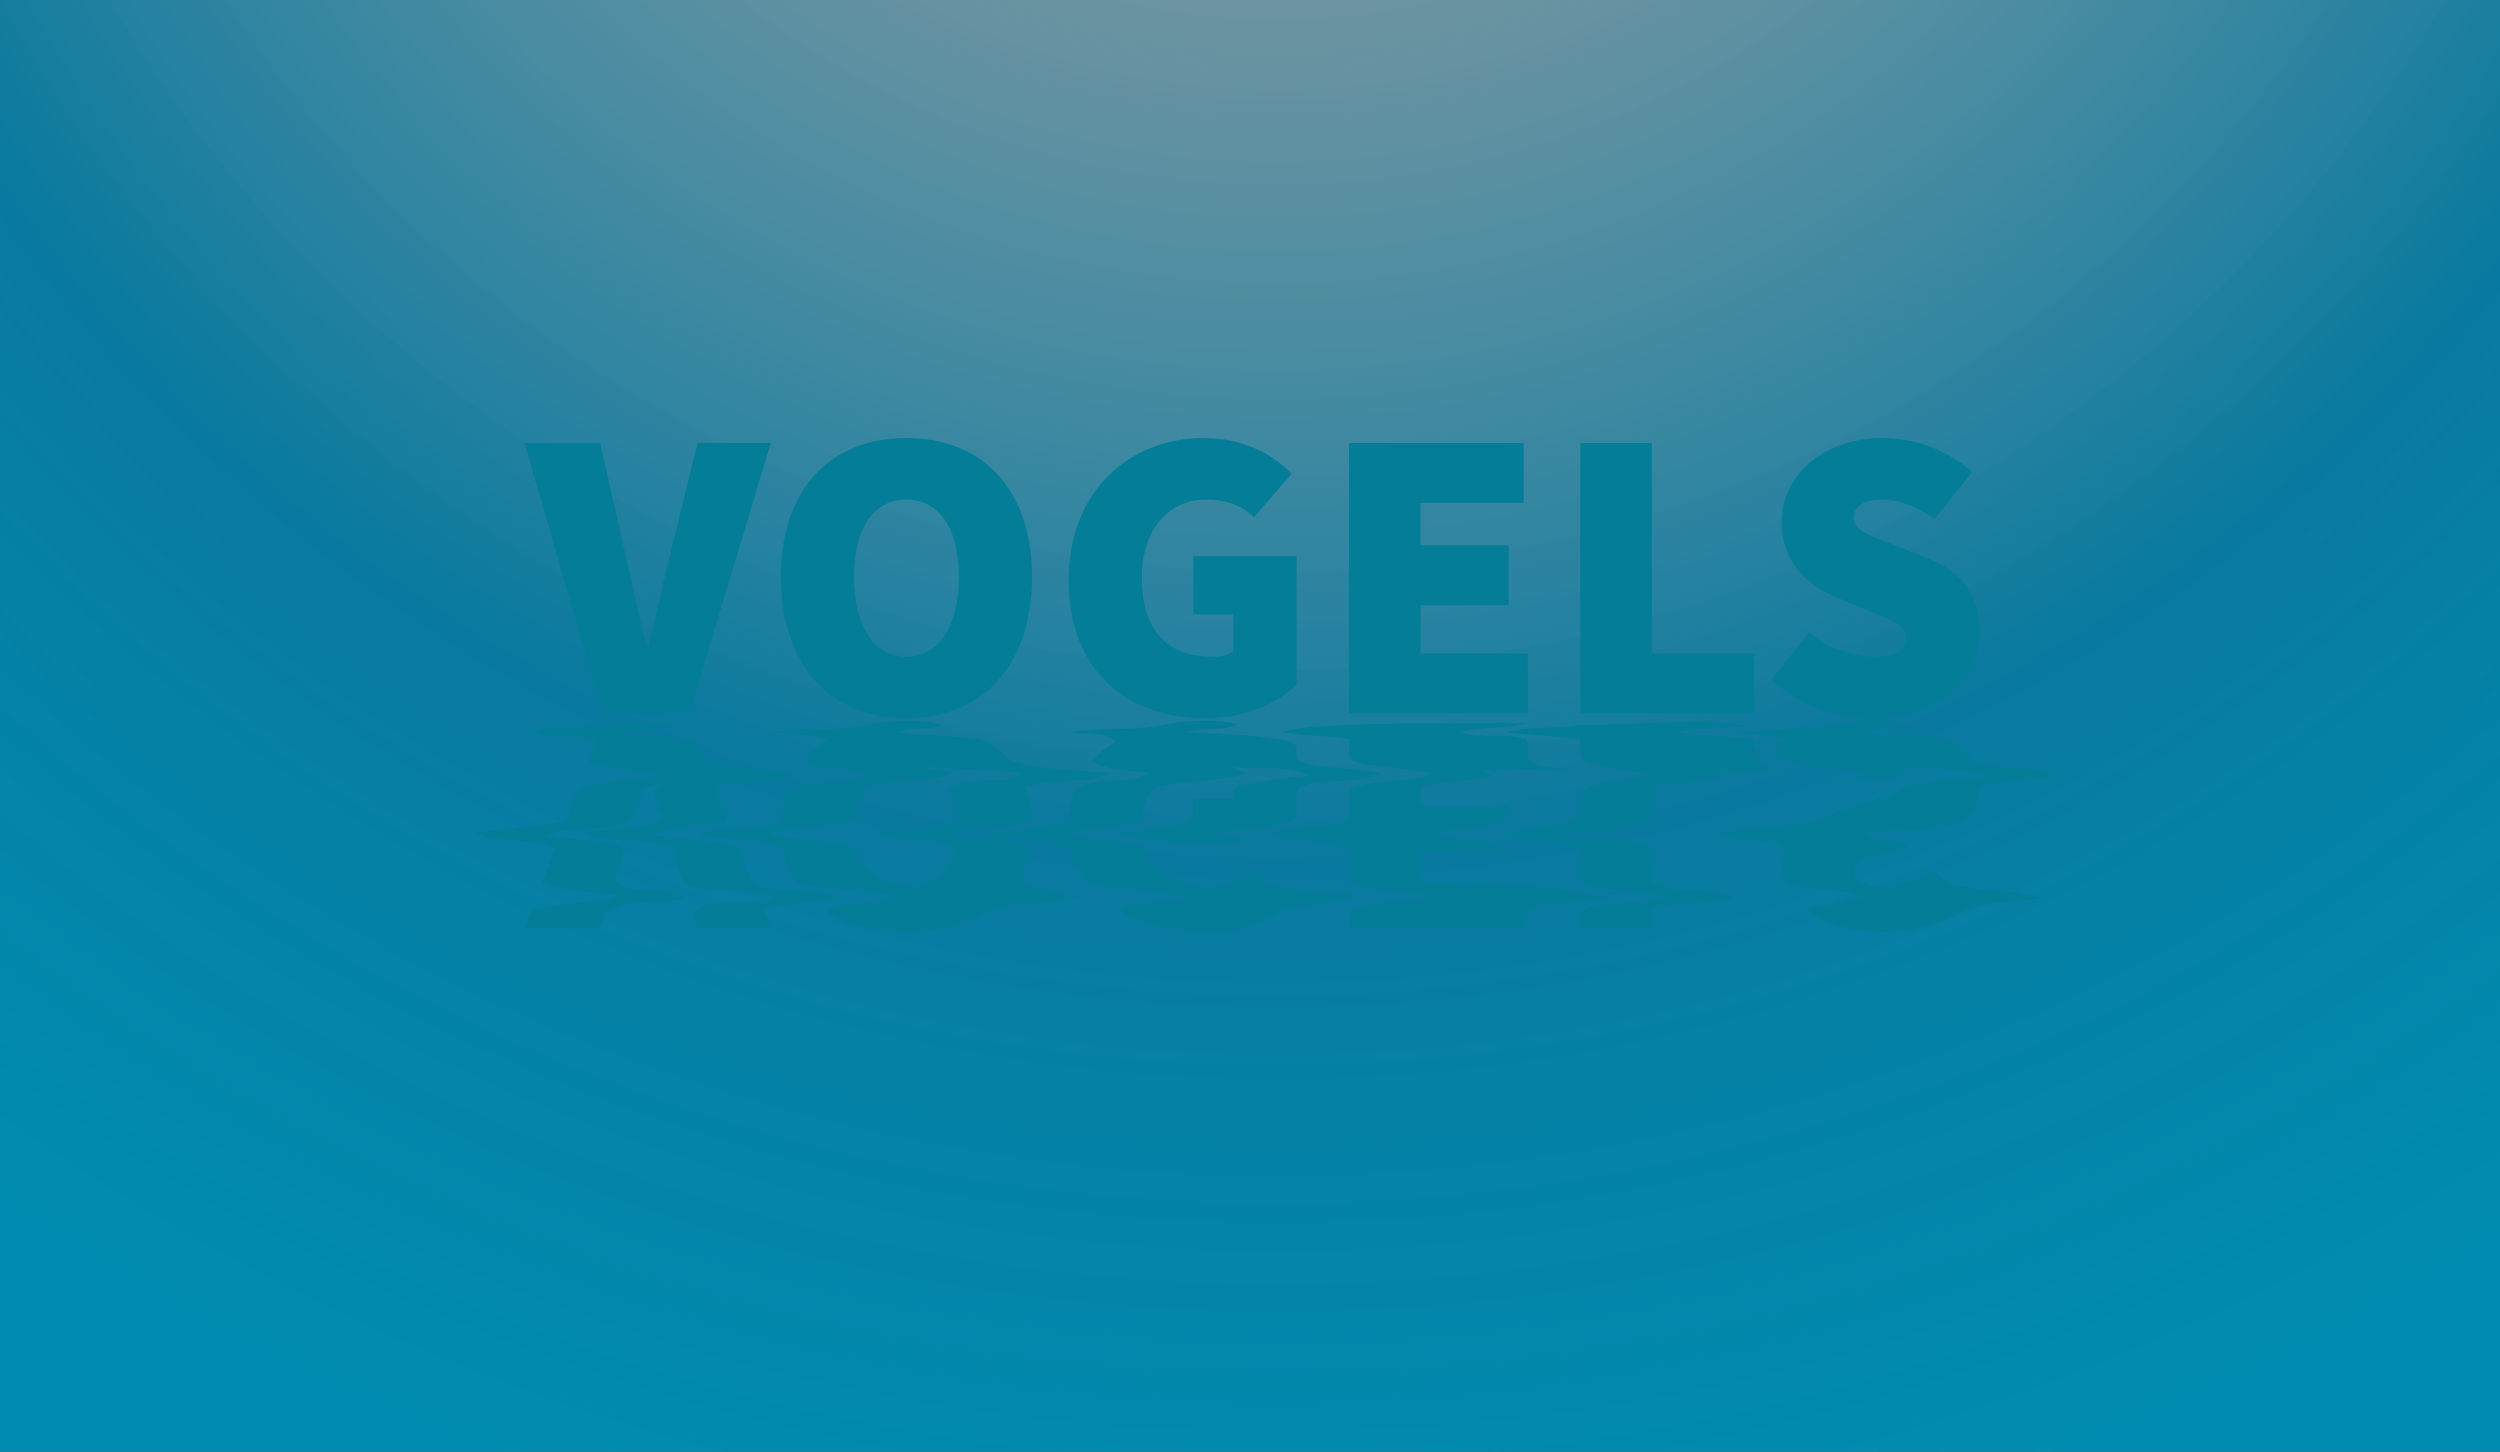 <?xml version="1.0" encoding="UTF-8"?>
<svg id="Layer_1" data-name="Layer 1" xmlns="http://www.w3.org/2000/svg" xmlns:xlink="http://www.w3.org/1999/xlink" viewBox="0 0 601 349">
  <rect x="0" y="0" width="601" height="349" fill="#333333" stroke="none"/>
  <defs>
    <style>
      .cls-1 {
        fill: url(#radial-gradient);
      }

      .cls-2 {
        fill: #047d99;
      }
    </style>
    <radialGradient id="radial-gradient" cx="307.1" cy="-164.19" fx="307.1" fy="-164.19" r="548.12" gradientUnits="userSpaceOnUse">
      <stop offset="0" stop-color="#fff" stop-opacity=".5"/>
      <stop offset=".67" stop-color="#008ab8" stop-opacity=".81"/>
      <stop offset=".84" stop-color="#008bb3" stop-opacity=".92"/>
      <stop offset="1" stop-color="#008cb0"/>
    </radialGradient>
  </defs>
  <rect class="cls-1" width="601" height="349"/>
  <g>
    <g>
      <path class="cls-2" d="M126.1,106.5h18.2l6.4,28.4c1.6,6.9,3,13.6,4.8,20.6h.4c1.8-7,3.1-13.7,4.8-20.6l7-28.4h17.6l-19.6,65h-20.8l-18.8-65Z"/>
      <path class="cls-2" d="M187.7,138.7c0-21.4,12.2-33.4,30.2-33.4s30.2,12.1,30.2,33.4c0,21.4-12.2,34-30.2,34s-30.2-12.6-30.2-34ZM230.5,138.7c0-11.8-4.8-18.6-12.6-18.6s-12.6,6.8-12.6,18.6,4.8,19.2,12.6,19.2,12.6-7.4,12.6-19.2Z"/>
      <path class="cls-2" d="M256.9,139.5c0-21.8,15-34.2,32.4-34.2,9.6,0,16.6,3.8,21.2,8.6l-9,10.4c-3.2-2.8-6.4-4.2-11.6-4.2-8.8,0-15.4,7-15.4,18.8s5.4,19,17,19c1.8,0,3.8-.4,5-1.2v-9h-9.6v-14h24.8v31c-4.6,4.4-12.8,8-22,8-18.2,0-32.8-11-32.8-33.2Z"/>
      <path class="cls-2" d="M324.3,106.5h42v14.4h-24.8v10.2h21.2v14.4h-21.2v11.6h25.8v14.4h-43v-65Z"/>
      <path class="cls-2" d="M379.9,106.5h17.2v50.6h24.6v14.4h-41.8v-65Z"/>
      <path class="cls-2" d="M425.9,163.3l9-11.2c4.6,3.8,10.8,5.8,16,5.8s7.4-1.7,7.4-4.6c0-3.1-3.3-4.1-8.8-6.3l-8.1-3.4c-7-2.8-13.1-8.7-13.1-18.1,0-11.1,10-20.2,24.2-20.2,7.8,0,15.7,2.8,21.6,8.2l-9,11.2c-4.4-3-8.8-4.6-12.6-4.6-4.2,0-6.8,1.5-6.8,4.4,0,3.1,3.7,4.2,9.6,6.5l7.9,3.1c8.1,3.2,12.7,8.8,12.7,17.8,0,11-9.2,20.8-25.4,20.8-8.6,0-17.6-2.8-24.6-9.4Z"/>
    </g>
    <g>
      <path class="cls-2" d="M144.58,174.2c7.42-.37,13.42-.37,20.42-.37-5,2.26-10,.75-15,2.26,6,.75,11,.75,17.07,1.74.31.57.56,1.19.83,1.86l.86,2.16c.18.46.42.93,1.64,1.42,6.6,1.1,14.6,1.85,21.6,2.6-6,3.01-14,.75-19.97,3.81.1.57.33,1.15.57,1.74l1.85,4.62c.21.52.42,1.04-.45,1.57-5,1.8-12,.3-17,3.31,7,.75,14,.75,20.59,2.95.21.51.41,1.02.61,1.53l2.09,5.2c.22.55.44,1.09.65,1.62,7.06,3,15.06.74,22.06,3.75-5,.75-10,.75-15.43,1.89-1.98.4-2.92.79-3.91,1.15l1.64,4.1h-17.6l-.57-1.73-.63-1.91c5.49-5.01,13.49-1.25,19.49-3.5-6-3.01-13-.75-19.35-2.94-2.12-.47-2.56-.93-2.71-1.4l-1.73-5.27-.78-2.39c-6.43-3.05-15.43-.79-21.43-3.8,6-1.5,13,0,19.2-3.26-.16-.53-.32-1.07-.48-1.6-.32-1.07-.63-2.14-.96-3.21-.19-.64-.39-1.29-.59-1.94,5.83-4.29,13.83-2.03,20.83-4.29-8,2.26-17,0-23.78,4.29-.2.65-.41,1.29-.6,1.94-.33,1.07-.65,2.14-.97,3.21-.16.53-.32,1.07-.48,1.6-6.16,4.01-15.16,1-21.16,4.01,6,1.5,13,0,19.04,3.05l-.72,2.39-.76,2.52-.82,2.74c4.26,4.34,12.26.58,17.26,4.34-7,1.5-14,0-19.61,3.5l-.57,1.91-.52,1.73h-18.2l1.18-3.07c.12-.32.28-.67.65-1.03,7.07-2.29,14.07-1.54,21.07-3.8-6-.75-13-.75-18.71-3l.62-1.62,2-5.2c.19-.51.39-1.02.59-1.53-6.5-2.95-13.5-.69-19.5-3.7,7-.75,14-1.5,21.47-2.55.6-.52.82-1.05,1.04-1.57l1.78-4.62c.23-.59.45-1.17.7-1.74,7.02-2.3,14.02-2.3,21.02-3.06-6-2.26-12-.75-18.22-3.35-.17-.49,0-.96.19-1.42l.83-2.16c.26-.67.5-1.29.63-1.86-5.43-.99-10.43-.23-15.43-1.74,5-1.5,10-1.5,15.14-1.64,1.07-.16,1.45-.25,1.45-.25Z"/>
      <path class="cls-2" d="M217.9,173.3c2.06,0,4.04.12,5.93.37.95.12,1.87.27,2.64.45-3.47,1.97-7.47.46-10.47,1.97,6,.75,13,.75,19.39,1.58.85.2,1.4.41,1.95.63,1.69,1.09,3.21,2.34,4.54,3.75.33.35.67.72,1.84,1.09,7.28,1.97,15.28,1.97,23.28,2.72-6,3.01-14,.75-20.47,3.6.13.47.3.95.45,1.43.37,1.22.65,2.49.84,3.82.09.66.17,1.34.21,2.04-5.03,4.15-14.03.39-20.03,4.15,7,.75,14,.75,19.65,2.88-.05.52-.15,1.03-.27,1.53-.48,2-1.19,3.85-2.11,5.55-.23.42-.43.84-.3,1.25,5.03,1.59,10.03,3.09,16.03,3.09-8,2.26-16,1.5-23.65,3.96-.85.53-1.74,1.02-2.67,1.46-4.66,2.22-10.35,3.38-16.78,3.38s-12.12-1.15-16.78-3.37c-.93-.44-1.82-.93-2.67-1.46,4.54-3.23,11.54-.97,16.54-3.98-8-1.5-16-.75-23.56-3.06-.41-.41-.67-.82-.9-1.25-.92-1.7-1.63-3.56-2.11-5.56-.12-.5-.23-1.01-.57-1.53-5.86-2.14-12.86-2.14-19.86-2.9,6-3.76,15,.75,19.77-4.15.05-.69.12-1.37.21-2.04.19-1.33.47-2.6.84-3.82.15-.49.31-.97.5-1.43,6.67-2.1,13.67-.59,20.67-3.6-4,0-8-1.5-12.44-1.57-1.1-.2-1.89-.39-5.05-.58,1.29-1.68,2.82-3.17,4.56-4.46.58-.43,1.19-.84,1.81-1.22-3.88-1.94-8.88-1.19-12.88-1.94,8-1.5,16,0,23.91-2.1.84-.15,1.7-.28,2.57-.38,1.74-.2,3.55-.31,5.43-.31ZM223.26,184.43c-.26-.07-1.26-.07-1.26-.07,2,1.5,5,0,7,1.5-5,2.26-11,1.5-16.74,2.46-1.82.31-2.94.64-4.35.99-1.12,1.62-1.91,3.6-2.31,5.9-.1.57-.17,1.17-.22,1.78-6.38,2.42-13.38,1.66-20.38,3.17,6,2.26,14,1.5,19.57,3.31,1.29.46,1.46.91,1.6,1.34.86,2.59,2.33,4.61,4.31,5.97.66.46,1.38.84,2.16,1.15,3.36,1.01,5.36,1.01,8.42.7.57-.16,1.33-.39,2.1-.7,3.09-1.24,5.33-3.67,6.47-7.12.14-.43.18-.88-.65-1.34-5.98-2.56-12.98-1.05-18.98-3.31,6-1.5,14,.75,20.43-3.17-.05-.61-.13-1.2-.22-1.78-.4-2.29-1.18-4.28-2.3-5.9,1.06-.35,1.79-.68,3.64-.99,5.46-1.71,10.46.55,14.46-2.46-7-.75-14-.75-20.65-1.37-.83-.04-1.53-.06-2.09-.06Z"/>
      <path class="cls-2" d="M289.7,173.3c1.84,0,3.64.11,5.38.31.87.1,1.72.22,2.56.37-3.64,2.11-8.64.61-12.64,2.11,8,0,16,.75,24.15,1.79.46.15.8.31,1.06.47.53.32,1.03.64,1.49.97v2.43c0,.37.11.78.59,1.22,5.71,2.15,12.71,1.4,19.71,2.9-6,3.01-13,.75-19.38,3.37-.81.58-.92,1.16-.92,1.74v5.61c-4.7,3.57-12.7,2.06-18.7,3.57,5,2.26,10,1.5,15,2.26-13-.75-26,2.26-39-2.26,6-.75,12-.75,16.65-2.79,1.22-.88,1.25-1.76,1.25-2.54v-2.73h9.6v-1.06c0-.63,0-1.48,1.43-2.33,6.07-.6,11.07-2.1,17.07-2.1-6-3.01-13-1.5-19-2.26,1,.75,3,1.5,4,1.5-7,2.26-16,1.5-22.86,3.87-.44.58-.83,1.2-1.16,1.86-.5,1-.87,2.09-1.11,3.28-.12.6-.21,1.21-.28,1.86-4.59,3.43-12.59,1.92-18.59,3.43,6,2.26,12,1.5,18.17,3.17,1.08.47,1.31.92,1.5,1.35,1.51,3.48,4.4,5.96,8.11,7.23.93.32,1.97.56,3.28.72,2.94,1.07,5.94.32,9.39-.55.62-.18,1.21-.38,1.78-.61,1.14-.47,2.21-1.05,3.27-1.76l2.33,2.03c7.17,3.46,16.17,2.71,24.17,3.46-6,1.5-13,2.26-19.33,3.65-.66.42-1.35.83-2.08,1.22-4.36,2.33-10.1,3.94-17.3,3.94s-13.74-1.54-19.17-4.47c-.91-.49-1.46-1.01-.23-1.58,5.1-2,11.1-.5,16.1-2-8-2.26-17-1.5-24.83-4.08-.57-.79-1.08-1.61-1.55-2.46-.46-.86-.87-1.75-1.22-2.67-.32-.85-.6-1.74-.82-2.65-6.58-2.43-13.58-2.43-20.58-3.18,6-2.26,14-.75,19.91-4.18.06-.51.1-1,.16-1.49.11-.98.28-1.92.49-2.84s.49-1.79.8-2.64c4.63-3.15,12.63-.9,17.63-3.9-5-.75-10-.75-13.52-2.83.59-.65,1.22-1.27,1.88-1.85.6-.53,1.23-1.03,1.89-1.5s1.35-.92,2.07-1.34c-3.32-3.01-7.32-1.5-11.32-2.25,8-1.5,16,0,23.85-2.08.94-.16,1.89-.29,2.86-.39,1.94-.21,3.94-.31,5.99-.31Z"/>
      <path class="cls-2" d="M323.98,174.2c14.02-.37,29.02-.37,43.02-.37-5,1.5-11,.75-16,2.26,5,1.5,11,0,15.69,1.54.61.63.61,1.31.61,1.99v2.61c2.7,2.89,6.7,2.13,10.7,2.89h-25c2-.75,4,0,6,1.5-6,1.5-12,.75-17.45,2.78-.05.55-.05,1.09-.05,1.6v2.76h21.2v2.81c-4.7,3.59-11.7,2.08-17.7,3.59,5,2.26,12,1.5,17.08,3.63.62.5.62.8.62.8h-21.2v6.47c0,.72,0,1.2,0,1.2,15.49-.07,30.49-.07,44.49,3.69-6,1.5-13,0-19.36,3.07-.31.44-.34.87-.34,1.27v2.81h-42v-4c.78-.36,1.54-.73,3.21-1.13,5.49-2.02,12.49-.51,17.49-2.77-7-.75-14-.75-20.56-2.75-.14-.52-.14-1.05-.14-1.59v-5.11c-.03-.52-.04-1.05-.12-1.59-6.18-2.51-13.18-1.76-19.18-3.27,5-3.01,12-1.5,18.02-3.24,1.23-.55,1.28-1.09,1.28-1.63v-6.36c.97-.32,1.76-.63,3.17-.95,5.54-1.36,11.54-.6,17.54-2.86-6-.75-13-1.5-18.55-2.44-1.91-.54-2.03-1.07-2.15-1.58v-2.16c0-.67,0-1.29-.08-1.86-5.22-.99-11.22-.99-16.22-1.74,5-1.5,10-1.5,14.6-1.64,1.03-.16,1.38-.25,1.38-.25Z"/>
      <path class="cls-2" d="M379.58,174.2c14.42.38,27.42-1.88,41.42.38-6,.75-12,0-18,1.5,6,.75,12,.75,18.11,1.54.59.63.59,1.31.59,1.99v2.61c2.3,3.64,7.3,2.13,11.3,2.89h-21c1,0,4,.75,3,.75-5,3.01-12,1.5-17.88,3.66-.01.46-.02.94-.02,1.45v6.1c-7.1,3.08-15.1,2.33-22.1,3.08,7,3.76,15,0,22.1,3.91v6.67c0,.53,0,1.04.01,1.55,5.89,2.91,13.89.65,19.89,3.66-6,.75-11,1.5-16.86,1.85-1.74.4-2.38.78-3.04,1.15v4.15h-17.2v-3.16c0-.33.06-.68.39-1.06,6.71-2.93,13.71-1.43,20.71-2.93-7-3.01-15-.75-21.1-4.03v-6.97c-.25-.58-.49-1.16-2.67-1.74-5.23-1.55-11.23-.8-16.23-2.3,6-3.01,14-.75,18.88-4.8,0-.59.01-1.18.02-1.77v-1.75c0-.66.02-1.31.03-1.96,5.07-4.02,12.07-2.51,17.07-4.77-5,0-10-1.5-15.13-2.44-1.24-.54-1.58-1.07-1.98-1.58v-2.16c0-.67,0-1.29-.08-1.86-5.82-.99-11.82-.99-17.82-1.74,5-1.5,11-.75,16.21-1.64,1.01-.16,1.37-.25,1.37-.25Z"/>
      <path class="cls-2" d="M450.5,173.3c2.16,0,4.2.13,6.1.38.95.12,1.87.28,2.62.46-3.22,1.95-8.22.45-11.22,1.95,6,.75,13,0,18.9,1.37,1.06.18,1.71.37,2.37.56,1.44.96,2.66,2.03,3.64,3.19.49.58.92,1.18,1.34,1.8,6.75,2.1,13.75.6,20.75,3.61-6,.75-12,.75-18.46,2.33-.64.85-.71,1.65-.85,2.42-.43,2.35-1.52,4.34-3.2,6.01-.89.24-1.64.47-2.75.7-6.73,2.08-14.73,1.33-21.73,2.08,3,3.01,8,.75,10.73,3.35-.48.29-1.45.58-2.2.8l-1.23.36c-5.9,1.73-9.6,2.56-9.6,4.89,0,1.09.65,1.92,1.83,2.47,4.48,2.42,7.48.16,11.05-.05.71-.19,1.42-.42,2.15-.68,1.44-.51,2.91-1.15,4.38-1.9l2.33,2.18c.33.31.74.64,1.66.98,6.91,1.87,14.91,1.12,21.91,3.38-6,.75-13,.75-19.2,3.31-.8.45-1.62.86-2.47,1.25-5.08,2.31-10.98,3.49-16.83,3.49-7.1,0-13.15-1.71-17.43-4.47-.86-.55-1.05-1.14.81-1.77,4.11.45,8.11-1.81,12.11-1.81-5-3.01-13-.75-18.28-3.51-.71-.39-1.01-.78-1.13-1.18-.19-.8-.29-1.62-.29-2.45,0-.88.1-1.73.28-2.53s.45-1.56.79-2.29c-5.36-3.08-11.36-.83-16.36-3.84,8-1.5,16-.75,23.27-2.95.91-.41,1.72-.79,2.56-1.12.84-.34,1.7-.64,2.57-.9l8.1-2.56c2.75-.83,4.95-1.43,6.46-2.12.76-.34,1.34-.71,1.82-1.13,6.22-2.02,13.22-2.02,20.22-2.77-7-2.26-14-1.5-21-2.26,1,.75,3,1.5,4,1.5-8,2.26-17,1.5-25,3.01,4-1.5,9-.75,13-3.01-7-1.5-14-.75-20.77-3.31l-2.33-2.18c.7-.5,1.42-.96,2.16-1.4s1.49-.85,2.02-1.24c-4.08-.89-9.08-.89-13.08-1.64,9-.75,17-.75,25.72-2.2.86-.13,1.73-.24,2.59-.33,1.73-.17,3.47-.26,5.19-.26Z"/>
    </g>
  </g>
</svg>